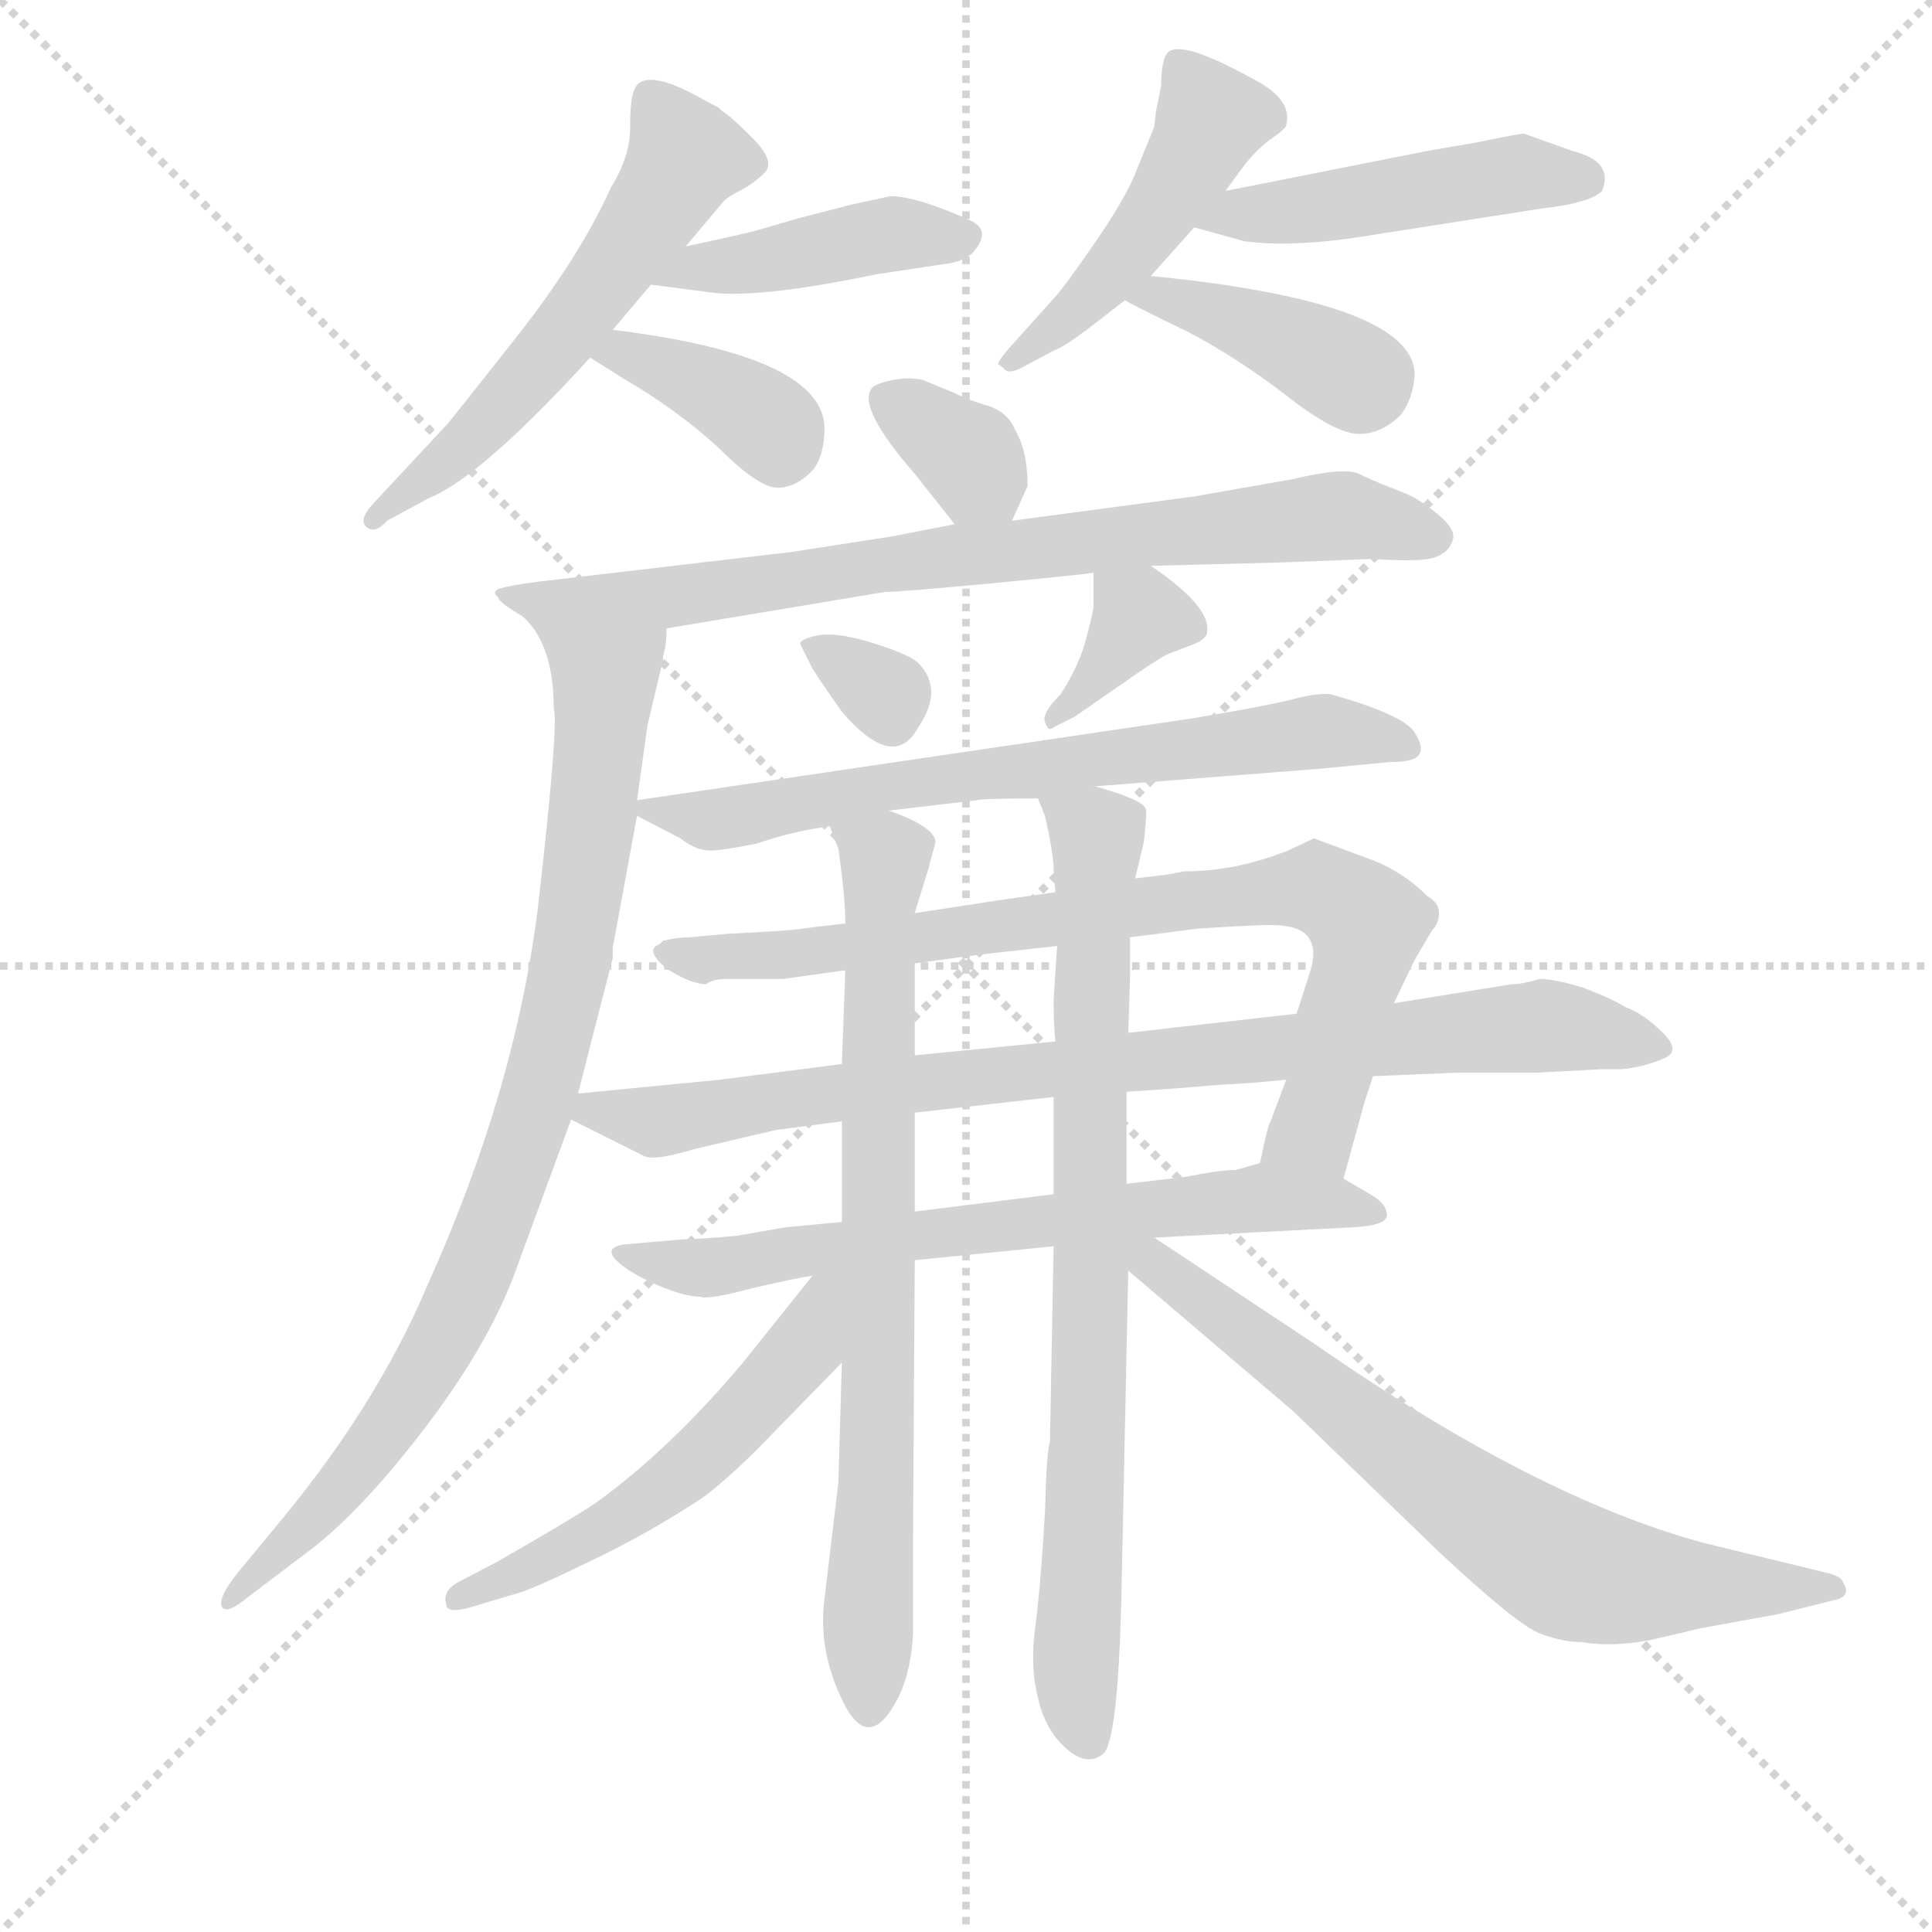<svg version="1.1" viewBox="0 0 1024 1024" xmlns="http://www.w3.org/2000/svg">
  <g stroke="lightgray" stroke-dasharray="1,1" stroke-width="1" transform="scale(4, 4)">
    <line x1="0" y1="0" x2="256" y2="256"></line>
    <line x1="256" y1="0" x2="0" y2="256"></line>
    <line x1="128" y1="0" x2="128" y2="256"></line>
    <line x1="0" y1="128" x2="256" y2="128"></line>
  </g>
  <g transform="scale(0.92, -0.92) translate(60, -850)">
    <style type="text/css">
      
        @keyframes keyframes0 {
          from {
            stroke: blue;
            stroke-dashoffset: 571;
            stroke-width: 128;
          }
          65% {
            animation-timing-function: step-end;
            stroke: blue;
            stroke-dashoffset: 0;
            stroke-width: 128;
          }
          to {
            stroke: black;
            stroke-width: 1024;
          }
        }
        #make-me-a-hanzi-animation-0 {
          animation: keyframes0 0.715s both;
          animation-delay: 0s;
          animation-timing-function: linear;
        }
      
        @keyframes keyframes1 {
          from {
            stroke: blue;
            stroke-dashoffset: 431;
            stroke-width: 128;
          }
          58% {
            animation-timing-function: step-end;
            stroke: blue;
            stroke-dashoffset: 0;
            stroke-width: 128;
          }
          to {
            stroke: black;
            stroke-width: 1024;
          }
        }
        #make-me-a-hanzi-animation-1 {
          animation: keyframes1 0.601s both;
          animation-delay: 0.715s;
          animation-timing-function: linear;
        }
      
        @keyframes keyframes2 {
          from {
            stroke: blue;
            stroke-dashoffset: 382;
            stroke-width: 128;
          }
          55% {
            animation-timing-function: step-end;
            stroke: blue;
            stroke-dashoffset: 0;
            stroke-width: 128;
          }
          to {
            stroke: black;
            stroke-width: 1024;
          }
        }
        #make-me-a-hanzi-animation-2 {
          animation: keyframes2 0.561s both;
          animation-delay: 1.315s;
          animation-timing-function: linear;
        }
      
        @keyframes keyframes3 {
          from {
            stroke: blue;
            stroke-dashoffset: 479;
            stroke-width: 128;
          }
          61% {
            animation-timing-function: step-end;
            stroke: blue;
            stroke-dashoffset: 0;
            stroke-width: 128;
          }
          to {
            stroke: black;
            stroke-width: 1024;
          }
        }
        #make-me-a-hanzi-animation-3 {
          animation: keyframes3 0.64s both;
          animation-delay: 1.876s;
          animation-timing-function: linear;
        }
      
        @keyframes keyframes4 {
          from {
            stroke: blue;
            stroke-dashoffset: 476;
            stroke-width: 128;
          }
          61% {
            animation-timing-function: step-end;
            stroke: blue;
            stroke-dashoffset: 0;
            stroke-width: 128;
          }
          to {
            stroke: black;
            stroke-width: 1024;
          }
        }
        #make-me-a-hanzi-animation-4 {
          animation: keyframes4 0.637s both;
          animation-delay: 2.516s;
          animation-timing-function: linear;
        }
      
        @keyframes keyframes5 {
          from {
            stroke: blue;
            stroke-dashoffset: 404;
            stroke-width: 128;
          }
          57% {
            animation-timing-function: step-end;
            stroke: blue;
            stroke-dashoffset: 0;
            stroke-width: 128;
          }
          to {
            stroke: black;
            stroke-width: 1024;
          }
        }
        #make-me-a-hanzi-animation-5 {
          animation: keyframes5 0.579s both;
          animation-delay: 3.153s;
          animation-timing-function: linear;
        }
      
        @keyframes keyframes6 {
          from {
            stroke: blue;
            stroke-dashoffset: 347;
            stroke-width: 128;
          }
          53% {
            animation-timing-function: step-end;
            stroke: blue;
            stroke-dashoffset: 0;
            stroke-width: 128;
          }
          to {
            stroke: black;
            stroke-width: 1024;
          }
        }
        #make-me-a-hanzi-animation-6 {
          animation: keyframes6 0.532s both;
          animation-delay: 3.732s;
          animation-timing-function: linear;
        }
      
        @keyframes keyframes7 {
          from {
            stroke: blue;
            stroke-dashoffset: 797;
            stroke-width: 128;
          }
          72% {
            animation-timing-function: step-end;
            stroke: blue;
            stroke-dashoffset: 0;
            stroke-width: 128;
          }
          to {
            stroke: black;
            stroke-width: 1024;
          }
        }
        #make-me-a-hanzi-animation-7 {
          animation: keyframes7 0.899s both;
          animation-delay: 4.265s;
          animation-timing-function: linear;
        }
      
        @keyframes keyframes8 {
          from {
            stroke: blue;
            stroke-dashoffset: 898;
            stroke-width: 128;
          }
          75% {
            animation-timing-function: step-end;
            stroke: blue;
            stroke-dashoffset: 0;
            stroke-width: 128;
          }
          to {
            stroke: black;
            stroke-width: 1024;
          }
        }
        #make-me-a-hanzi-animation-8 {
          animation: keyframes8 0.981s both;
          animation-delay: 5.163s;
          animation-timing-function: linear;
        }
      
        @keyframes keyframes9 {
          from {
            stroke: blue;
            stroke-dashoffset: 318;
            stroke-width: 128;
          }
          51% {
            animation-timing-function: step-end;
            stroke: blue;
            stroke-dashoffset: 0;
            stroke-width: 128;
          }
          to {
            stroke: black;
            stroke-width: 1024;
          }
        }
        #make-me-a-hanzi-animation-9 {
          animation: keyframes9 0.509s both;
          animation-delay: 6.144s;
          animation-timing-function: linear;
        }
      
        @keyframes keyframes10 {
          from {
            stroke: blue;
            stroke-dashoffset: 365;
            stroke-width: 128;
          }
          54% {
            animation-timing-function: step-end;
            stroke: blue;
            stroke-dashoffset: 0;
            stroke-width: 128;
          }
          to {
            stroke: black;
            stroke-width: 1024;
          }
        }
        #make-me-a-hanzi-animation-10 {
          animation: keyframes10 0.547s both;
          animation-delay: 6.653s;
          animation-timing-function: linear;
        }
      
        @keyframes keyframes11 {
          from {
            stroke: blue;
            stroke-dashoffset: 697;
            stroke-width: 128;
          }
          69% {
            animation-timing-function: step-end;
            stroke: blue;
            stroke-dashoffset: 0;
            stroke-width: 128;
          }
          to {
            stroke: black;
            stroke-width: 1024;
          }
        }
        #make-me-a-hanzi-animation-11 {
          animation: keyframes11 0.817s both;
          animation-delay: 7.2s;
          animation-timing-function: linear;
        }
      
        @keyframes keyframes12 {
          from {
            stroke: blue;
            stroke-dashoffset: 813;
            stroke-width: 128;
          }
          73% {
            animation-timing-function: step-end;
            stroke: blue;
            stroke-dashoffset: 0;
            stroke-width: 128;
          }
          to {
            stroke: black;
            stroke-width: 1024;
          }
        }
        #make-me-a-hanzi-animation-12 {
          animation: keyframes12 0.912s both;
          animation-delay: 8.017s;
          animation-timing-function: linear;
        }
      
        @keyframes keyframes13 {
          from {
            stroke: blue;
            stroke-dashoffset: 870;
            stroke-width: 128;
          }
          74% {
            animation-timing-function: step-end;
            stroke: blue;
            stroke-dashoffset: 0;
            stroke-width: 128;
          }
          to {
            stroke: black;
            stroke-width: 1024;
          }
        }
        #make-me-a-hanzi-animation-13 {
          animation: keyframes13 0.958s both;
          animation-delay: 8.929s;
          animation-timing-function: linear;
        }
      
        @keyframes keyframes14 {
          from {
            stroke: blue;
            stroke-dashoffset: 687;
            stroke-width: 128;
          }
          69% {
            animation-timing-function: step-end;
            stroke: blue;
            stroke-dashoffset: 0;
            stroke-width: 128;
          }
          to {
            stroke: black;
            stroke-width: 1024;
          }
        }
        #make-me-a-hanzi-animation-14 {
          animation: keyframes14 0.809s both;
          animation-delay: 9.887s;
          animation-timing-function: linear;
        }
      
        @keyframes keyframes15 {
          from {
            stroke: blue;
            stroke-dashoffset: 769;
            stroke-width: 128;
          }
          71% {
            animation-timing-function: step-end;
            stroke: blue;
            stroke-dashoffset: 0;
            stroke-width: 128;
          }
          to {
            stroke: black;
            stroke-width: 1024;
          }
        }
        #make-me-a-hanzi-animation-15 {
          animation: keyframes15 0.876s both;
          animation-delay: 10.696s;
          animation-timing-function: linear;
        }
      
        @keyframes keyframes16 {
          from {
            stroke: blue;
            stroke-dashoffset: 810;
            stroke-width: 128;
          }
          73% {
            animation-timing-function: step-end;
            stroke: blue;
            stroke-dashoffset: 0;
            stroke-width: 128;
          }
          to {
            stroke: black;
            stroke-width: 1024;
          }
        }
        #make-me-a-hanzi-animation-16 {
          animation: keyframes16 0.909s both;
          animation-delay: 11.572s;
          animation-timing-function: linear;
        }
      
        @keyframes keyframes17 {
          from {
            stroke: blue;
            stroke-dashoffset: 547;
            stroke-width: 128;
          }
          64% {
            animation-timing-function: step-end;
            stroke: blue;
            stroke-dashoffset: 0;
            stroke-width: 128;
          }
          to {
            stroke: black;
            stroke-width: 1024;
          }
        }
        #make-me-a-hanzi-animation-17 {
          animation: keyframes17 0.695s both;
          animation-delay: 12.481s;
          animation-timing-function: linear;
        }
      
        @keyframes keyframes18 {
          from {
            stroke: blue;
            stroke-dashoffset: 715;
            stroke-width: 128;
          }
          70% {
            animation-timing-function: step-end;
            stroke: blue;
            stroke-dashoffset: 0;
            stroke-width: 128;
          }
          to {
            stroke: black;
            stroke-width: 1024;
          }
        }
        #make-me-a-hanzi-animation-18 {
          animation: keyframes18 0.832s both;
          animation-delay: 13.176s;
          animation-timing-function: linear;
        }
      
    </style>
    
      <path d="M 335 708 L 356 733 Q 358 736 366 740 Q 374 744 380.5 750.5 Q 387 757 373.5 770.5 Q 360 784 356 786 L 354 788 Q 348 791 341 795 Q 309 812 305 797 Q 303 792 303 776 Q 303 760 292 742 Q 274 702 236.5 654.5 Q 199 607 198 606 L 157 562 Q 146 551 151 546.5 Q 156 542 163 550 L 187 563 Q 217 575 280 644 L 293 660 L 315 686 L 335 708 Z" fill="lightgray"></path>
    
      <path d="M 430 732 L 399 724 L 375 717 Q 363 714 335 708 C 306 702 285 690 315 686 L 346 682 Q 373 677 445 692 L 485 698 Q 494 699 500 704 Q 512 717 499 723 Q 468 737 453 737 L 430 732 Z" fill="lightgray"></path>
    
      <path d="M 280 644 L 299 632 Q 330 614 354 592 Q 377 569 388 569 Q 399 569 409 580 Q 415 589 415 603 Q 415 645 293 660 C 263 664 255 660 280 644 Z" fill="lightgray"></path>
    
      <path d="M 603 691 Q 612 701 628 719 L 646 740 L 657 755 Q 665 765 673 770.5 Q 681 776 681 778 Q 685 793 661 805 Q 621 827 613 820 Q 609 816 609 801 L 606 786 L 605 777 L 594 750 Q 588 735 570 709 Q 552 683 547 678 L 521 649 Q 515 642 515 640 Q 516 640 519 637 Q 522 634 532 640 L 547 648 Q 553 650 570 663 L 588 677 L 603 691 Z" fill="lightgray"></path>
    
      <path d="M 628 719 L 657 711 Q 686 707 733 715 L 829 730 Q 856 733 863 740 Q 870 757 846 763 L 832 768 Q 821 772 818 773 Q 815 773 791 768 L 762 763 L 646 740 C 617 734 599 727 628 719 Z" fill="lightgray"></path>
    
      <path d="M 588 677 Q 597 672 624 659 Q 651 645 680 623 Q 709 600 723 600 Q 736 600 747 611 Q 754 620 755 634 Q 755 676 603 691 C 573 694 562 691 588 677 Z" fill="lightgray"></path>
    
      <path d="M 523 550 L 532 570 Q 532 590 525 602 Q 521 612 510 616 Q 499 619 489 624 Q 479 628 472 631 Q 464 633 454 631 Q 444 629 442 626 Q 434 615 467 577 L 490 548 C 509 524 511 523 523 550 Z" fill="lightgray"></path>
    
      <path d="M 324 488 L 450 509 Q 459 509 512 514 Q 564 519 570 520 L 603 524 L 679 526 L 731 528 Q 759 526 767 529 Q 775 532 777 539 Q 779 545 768 554 Q 757 563 749 566 L 739 570 Q 731 573 723 577 Q 714 581 685 574 L 628 564 L 523 550 L 490 548 L 454 541 L 396 532 L 251 515 Q 228 512 226 510 Q 224 508 227 506 Q 227 503 241 495 C 264 478 294 483 324 488 Z" fill="lightgray"></path>
    
      <path d="M 273 220 L 293 298 L 293 304 L 307 380 L 307 389 L 313 432 L 322 470 L 322 472 Q 324 478 324 488 C 328 518 224 519 241 495 Q 259 479 259 442 Q 262 433 250 328 Q 237 222 186 109 Q 156 38 96 -33 L 77 -56 Q 65 -71 68 -76 Q 71 -80 83 -70 L 116 -45 Q 146 -23 183 25 Q 220 73 236 115 L 269 205 L 273 220 Z" fill="lightgray"></path>
    
      <path d="M 401 479 L 407 467 Q 408 464 425 440 Q 455 405 469 431 Q 484 453 469 468 Q 464 473 443 479.5 Q 422 486 411.5 484 Q 401 482 401 479 Z" fill="lightgray"></path>
    
      <path d="M 570 520 L 570 501 Q 570 498 566 483 Q 562 467 551 450 Q 540 439 542 434 Q 544 428 547 431 L 559 437 L 595 462 Q 611 473 615 474 L 628 479 Q 633 481 635 484 Q 640 499 603 524 C 578 541 570 547 570 520 Z" fill="lightgray"></path>
    
      <path d="M 307 380 L 332 367 Q 341 360 349 360 Q 356 360 376 364 Q 396 371 418 374 L 452 383 L 503 389 Q 505 390 538 390 L 571 397 L 699 407 L 741 411 Q 756 411 758 416 Q 760 420 755 428 Q 749 438 707 450 Q 701 451 688 448 Q 674 444 626 436 L 307 389 C 294 387 294 387 307 380 Z" fill="lightgray"></path>
    
      <path d="M 427 318 L 402 315 Q 398 314 359 312 L 337 310 Q 330 310 322 308 L 320 306 Q 311 303 324 292 Q 338 283 347 283 Q 350 286 359 286 L 391 286 L 427 291 L 467 295 L 504 300 L 549 305 L 591 310 L 630 315 Q 644 316 666 317 Q 687 318 693 311 Q 699 304 695 291 L 687 266 L 681 228 L 672 204 Q 670 201 666 180 C 660 151 706 142 714 171 L 725 211 Q 725 212 731 230 L 743 272 L 755 297 L 765 314 Q 769 318 769 324 Q 769 330 762 334 Q 749 347 732 354 L 697 367 L 682 360 Q 652 348 622 348 Q 614 346 594 344 L 548 336 L 513 331 Q 468 324 467 324 L 427 318 Z" fill="lightgray"></path>
    
      <path d="M 425 237 L 355 228 L 273 220 C 245 217 245 217 269 205 L 311 184 Q 317 181 340 188 L 387 199 L 425 204 L 467 209 L 547 218 L 589 221 L 618 223 L 642 225 Q 663 226 681 228 L 731 230 L 779 232 L 825 232 L 862 234 L 874 234 Q 886 235 898 240 Q 909 244 898 255 Q 887 266 876 270 Q 868 275 852 281 Q 836 286 827 286 Q 817 283 811 283 L 743 272 L 687 266 L 590 255 L 548 250 L 467 242 L 425 237 Z" fill="lightgray"></path>
    
      <path d="M 666 180 L 652 176 Q 643 176 623 172 L 589 168 L 547 162 L 467 152 L 425 146 L 393 143 L 364 138 Q 342 136 333 136 L 299 133 Q 288 131 295 124 Q 302 117 318 110 Q 334 103 343 103 Q 348 101 374 108 Q 400 114 408 115 L 467 124 L 547 132 L 605 137 L 720 143 Q 739 144 739 150 Q 739 156 731 161 L 714 171 C 688 186 688 186 666 180 Z" fill="lightgray"></path>
    
      <path d="M 418 374 L 423 361 Q 427 333 427 318 L 427 291 L 425 237 L 425 204 L 425 146 L 425 65 L 423 -4 L 415 -71 Q 411 -101 426 -131 Q 441 -161 458 -127 Q 465 -112 466 -91 L 466 -35 L 467 124 L 467 152 L 467 209 L 467 242 L 467 295 L 467 324 L 475 350 L 479 365 Q 478 374 452 383 C 424 395 409 401 418 374 Z" fill="lightgray"></path>
    
      <path d="M 590 255 L 591 286 L 591 310 L 594 344 L 599 365 Q 601 383 600 384 Q 599 389 571 397 C 542 406 532 410 538 390 L 542 380 Q 547 358 547 349 L 548 336 L 549 305 L 547 274 Q 547 260 548 250 L 547 218 L 547 162 L 547 132 L 545 26 L 545 20 Q 543 15 542 -21 Q 540 -57 537 -83 Q 533 -109 538 -128 Q 542 -147 555 -158 Q 567 -168 576 -160 Q 584 -151 586 -72 L 590 118 L 589 168 L 589 221 L 590 255 Z" fill="lightgray"></path>
    
      <path d="M 408 115 L 368 65 Q 326 15 283 -16 Q 268 -26 226 -50 L 203 -62 Q 195 -67 197 -74 Q 197 -80 211 -76 L 241 -67 Q 250 -64 283 -48 Q 316 -32 346 -12 Q 364 2 384 23 L 425 65 C 476 118 427 138 408 115 Z" fill="lightgray"></path>
    
      <path d="M 590 118 L 685 37 L 770 -45 Q 814 -86 827 -91 Q 840 -96 851 -96 Q 868 -99 890 -95 Q 912 -90 920 -88 L 964 -80 L 996 -72 Q 1007 -70 1002 -62 Q 1001 -58 992 -56 L 922 -39 Q 825 -13 697 76 L 605 137 C 580 154 567 137 590 118 Z" fill="lightgray"></path>
    
    
      <clipPath id="make-me-a-hanzi-clip-0">
        <path d="M 335 708 L 356 733 Q 358 736 366 740 Q 374 744 380.5 750.5 Q 387 757 373.5 770.5 Q 360 784 356 786 L 354 788 Q 348 791 341 795 Q 309 812 305 797 Q 303 792 303 776 Q 303 760 292 742 Q 274 702 236.5 654.5 Q 199 607 198 606 L 157 562 Q 146 551 151 546.5 Q 156 542 163 550 L 187 563 Q 217 575 280 644 L 293 660 L 315 686 L 335 708 Z"></path>
      </clipPath>
      <path clip-path="url(#make-me-a-hanzi-clip-0)" d="M 316 793 L 335 760 L 311 720 L 221 606 L 156 551" fill="none" id="make-me-a-hanzi-animation-0" stroke-dasharray="443 886" stroke-linecap="round"></path>
    
      <clipPath id="make-me-a-hanzi-clip-1">
        <path d="M 430 732 L 399 724 L 375 717 Q 363 714 335 708 C 306 702 285 690 315 686 L 346 682 Q 373 677 445 692 L 485 698 Q 494 699 500 704 Q 512 717 499 723 Q 468 737 453 737 L 430 732 Z"></path>
      </clipPath>
      <path clip-path="url(#make-me-a-hanzi-clip-1)" d="M 323 689 L 440 713 L 496 713" fill="none" id="make-me-a-hanzi-animation-1" stroke-dasharray="303 606" stroke-linecap="round"></path>
    
      <clipPath id="make-me-a-hanzi-clip-2">
        <path d="M 280 644 L 299 632 Q 330 614 354 592 Q 377 569 388 569 Q 399 569 409 580 Q 415 589 415 603 Q 415 645 293 660 C 263 664 255 660 280 644 Z"></path>
      </clipPath>
      <path clip-path="url(#make-me-a-hanzi-clip-2)" d="M 287 645 L 304 648 L 361 621 L 384 604 L 389 588" fill="none" id="make-me-a-hanzi-animation-2" stroke-dasharray="254 508" stroke-linecap="round"></path>
    
      <clipPath id="make-me-a-hanzi-clip-3">
        <path d="M 603 691 Q 612 701 628 719 L 646 740 L 657 755 Q 665 765 673 770.5 Q 681 776 681 778 Q 685 793 661 805 Q 621 827 613 820 Q 609 816 609 801 L 606 786 L 605 777 L 594 750 Q 588 735 570 709 Q 552 683 547 678 L 521 649 Q 515 642 515 640 Q 516 640 519 637 Q 522 634 532 640 L 547 648 Q 553 650 570 663 L 588 677 L 603 691 Z"></path>
      </clipPath>
      <path clip-path="url(#make-me-a-hanzi-clip-3)" d="M 618 814 L 638 782 L 632 768 L 608 727 L 574 686 L 520 643" fill="none" id="make-me-a-hanzi-animation-3" stroke-dasharray="351 702" stroke-linecap="round"></path>
    
      <clipPath id="make-me-a-hanzi-clip-4">
        <path d="M 628 719 L 657 711 Q 686 707 733 715 L 829 730 Q 856 733 863 740 Q 870 757 846 763 L 832 768 Q 821 772 818 773 Q 815 773 791 768 L 762 763 L 646 740 C 617 734 599 727 628 719 Z"></path>
      </clipPath>
      <path clip-path="url(#make-me-a-hanzi-clip-4)" d="M 636 721 L 804 749 L 854 747" fill="none" id="make-me-a-hanzi-animation-4" stroke-dasharray="348 696" stroke-linecap="round"></path>
    
      <clipPath id="make-me-a-hanzi-clip-5">
        <path d="M 588 677 Q 597 672 624 659 Q 651 645 680 623 Q 709 600 723 600 Q 736 600 747 611 Q 754 620 755 634 Q 755 676 603 691 C 573 694 562 691 588 677 Z"></path>
      </clipPath>
      <path clip-path="url(#make-me-a-hanzi-clip-5)" d="M 594 678 L 615 681 L 723 632 L 731 634" fill="none" id="make-me-a-hanzi-animation-5" stroke-dasharray="276 552" stroke-linecap="round"></path>
    
      <clipPath id="make-me-a-hanzi-clip-6">
        <path d="M 523 550 L 532 570 Q 532 590 525 602 Q 521 612 510 616 Q 499 619 489 624 Q 479 628 472 631 Q 464 633 454 631 Q 444 629 442 626 Q 434 615 467 577 L 490 548 C 509 524 511 523 523 550 Z"></path>
      </clipPath>
      <path clip-path="url(#make-me-a-hanzi-clip-6)" d="M 451 620 L 495 590 L 517 559" fill="none" id="make-me-a-hanzi-animation-6" stroke-dasharray="219 438" stroke-linecap="round"></path>
    
      <clipPath id="make-me-a-hanzi-clip-7">
        <path d="M 324 488 L 450 509 Q 459 509 512 514 Q 564 519 570 520 L 603 524 L 679 526 L 731 528 Q 759 526 767 529 Q 775 532 777 539 Q 779 545 768 554 Q 757 563 749 566 L 739 570 Q 731 573 723 577 Q 714 581 685 574 L 628 564 L 523 550 L 490 548 L 454 541 L 396 532 L 251 515 Q 228 512 226 510 Q 224 508 227 506 Q 227 503 241 495 C 264 478 294 483 324 488 Z"></path>
      </clipPath>
      <path clip-path="url(#make-me-a-hanzi-clip-7)" d="M 230 509 L 249 504 L 329 506 L 487 530 L 710 553 L 766 540" fill="none" id="make-me-a-hanzi-animation-7" stroke-dasharray="669 1338" stroke-linecap="round"></path>
    
      <clipPath id="make-me-a-hanzi-clip-8">
        <path d="M 273 220 L 293 298 L 293 304 L 307 380 L 307 389 L 313 432 L 322 470 L 322 472 Q 324 478 324 488 C 328 518 224 519 241 495 Q 259 479 259 442 Q 262 433 250 328 Q 237 222 186 109 Q 156 38 96 -33 L 77 -56 Q 65 -71 68 -76 Q 71 -80 83 -70 L 116 -45 Q 146 -23 183 25 Q 220 73 236 115 L 269 205 L 273 220 Z"></path>
      </clipPath>
      <path clip-path="url(#make-me-a-hanzi-clip-8)" d="M 248 493 L 288 458 L 277 346 L 250 218 L 196 81 L 137 -6 L 76 -65 L 75 -73" fill="none" id="make-me-a-hanzi-animation-8" stroke-dasharray="770 1540" stroke-linecap="round"></path>
    
      <clipPath id="make-me-a-hanzi-clip-9">
        <path d="M 401 479 L 407 467 Q 408 464 425 440 Q 455 405 469 431 Q 484 453 469 468 Q 464 473 443 479.5 Q 422 486 411.5 484 Q 401 482 401 479 Z"></path>
      </clipPath>
      <path clip-path="url(#make-me-a-hanzi-clip-9)" d="M 409 476 L 444 455 L 453 436" fill="none" id="make-me-a-hanzi-animation-9" stroke-dasharray="190 380" stroke-linecap="round"></path>
    
      <clipPath id="make-me-a-hanzi-clip-10">
        <path d="M 570 520 L 570 501 Q 570 498 566 483 Q 562 467 551 450 Q 540 439 542 434 Q 544 428 547 431 L 559 437 L 595 462 Q 611 473 615 474 L 628 479 Q 633 481 635 484 Q 640 499 603 524 C 578 541 570 547 570 520 Z"></path>
      </clipPath>
      <path clip-path="url(#make-me-a-hanzi-clip-10)" d="M 627 488 L 595 494 L 561 447 L 546 436" fill="none" id="make-me-a-hanzi-animation-10" stroke-dasharray="237 474" stroke-linecap="round"></path>
    
      <clipPath id="make-me-a-hanzi-clip-11">
        <path d="M 307 380 L 332 367 Q 341 360 349 360 Q 356 360 376 364 Q 396 371 418 374 L 452 383 L 503 389 Q 505 390 538 390 L 571 397 L 699 407 L 741 411 Q 756 411 758 416 Q 760 420 755 428 Q 749 438 707 450 Q 701 451 688 448 Q 674 444 626 436 L 307 389 C 294 387 294 387 307 380 Z"></path>
      </clipPath>
      <path clip-path="url(#make-me-a-hanzi-clip-11)" d="M 315 385 L 352 378 L 453 398 L 697 428 L 751 420" fill="none" id="make-me-a-hanzi-animation-11" stroke-dasharray="569 1138" stroke-linecap="round"></path>
    
      <clipPath id="make-me-a-hanzi-clip-12">
        <path d="M 427 318 L 402 315 Q 398 314 359 312 L 337 310 Q 330 310 322 308 L 320 306 Q 311 303 324 292 Q 338 283 347 283 Q 350 286 359 286 L 391 286 L 427 291 L 467 295 L 504 300 L 549 305 L 591 310 L 630 315 Q 644 316 666 317 Q 687 318 693 311 Q 699 304 695 291 L 687 266 L 681 228 L 672 204 Q 670 201 666 180 C 660 151 706 142 714 171 L 725 211 Q 725 212 731 230 L 743 272 L 755 297 L 765 314 Q 769 318 769 324 Q 769 330 762 334 Q 749 347 732 354 L 697 367 L 682 360 Q 652 348 622 348 Q 614 346 594 344 L 548 336 L 513 331 Q 468 324 467 324 L 427 318 Z"></path>
      </clipPath>
      <path clip-path="url(#make-me-a-hanzi-clip-12)" d="M 327 301 L 395 300 L 630 333 L 705 336 L 727 318 L 726 303 L 697 200 L 674 187" fill="none" id="make-me-a-hanzi-animation-12" stroke-dasharray="685 1370" stroke-linecap="round"></path>
    
      <clipPath id="make-me-a-hanzi-clip-13">
        <path d="M 425 237 L 355 228 L 273 220 C 245 217 245 217 269 205 L 311 184 Q 317 181 340 188 L 387 199 L 425 204 L 467 209 L 547 218 L 589 221 L 618 223 L 642 225 Q 663 226 681 228 L 731 230 L 779 232 L 825 232 L 862 234 L 874 234 Q 886 235 898 240 Q 909 244 898 255 Q 887 266 876 270 Q 868 275 852 281 Q 836 286 827 286 Q 817 283 811 283 L 743 272 L 687 266 L 590 255 L 548 250 L 467 242 L 425 237 Z"></path>
      </clipPath>
      <path clip-path="url(#make-me-a-hanzi-clip-13)" d="M 280 210 L 317 204 L 462 226 L 808 258 L 838 259 L 889 248" fill="none" id="make-me-a-hanzi-animation-13" stroke-dasharray="742 1484" stroke-linecap="round"></path>
    
      <clipPath id="make-me-a-hanzi-clip-14">
        <path d="M 666 180 L 652 176 Q 643 176 623 172 L 589 168 L 547 162 L 467 152 L 425 146 L 393 143 L 364 138 Q 342 136 333 136 L 299 133 Q 288 131 295 124 Q 302 117 318 110 Q 334 103 343 103 Q 348 101 374 108 Q 400 114 408 115 L 467 124 L 547 132 L 605 137 L 720 143 Q 739 144 739 150 Q 739 156 731 161 L 714 171 C 688 186 688 186 666 180 Z"></path>
      </clipPath>
      <path clip-path="url(#make-me-a-hanzi-clip-14)" d="M 303 126 L 361 120 L 462 138 L 664 160 L 731 153" fill="none" id="make-me-a-hanzi-animation-14" stroke-dasharray="559 1118" stroke-linecap="round"></path>
    
      <clipPath id="make-me-a-hanzi-clip-15">
        <path d="M 418 374 L 423 361 Q 427 333 427 318 L 427 291 L 425 237 L 425 204 L 425 146 L 425 65 L 423 -4 L 415 -71 Q 411 -101 426 -131 Q 441 -161 458 -127 Q 465 -112 466 -91 L 466 -35 L 467 124 L 467 152 L 467 209 L 467 242 L 467 295 L 467 324 L 475 350 L 479 365 Q 478 374 452 383 C 424 395 409 401 418 374 Z"></path>
      </clipPath>
      <path clip-path="url(#make-me-a-hanzi-clip-15)" d="M 425 369 L 439 364 L 450 351 L 440 -130" fill="none" id="make-me-a-hanzi-animation-15" stroke-dasharray="641 1282" stroke-linecap="round"></path>
    
      <clipPath id="make-me-a-hanzi-clip-16">
        <path d="M 590 255 L 591 286 L 591 310 L 594 344 L 599 365 Q 601 383 600 384 Q 599 389 571 397 C 542 406 532 410 538 390 L 542 380 Q 547 358 547 349 L 548 336 L 549 305 L 547 274 Q 547 260 548 250 L 547 218 L 547 162 L 547 132 L 545 26 L 545 20 Q 543 15 542 -21 Q 540 -57 537 -83 Q 533 -109 538 -128 Q 542 -147 555 -158 Q 567 -168 576 -160 Q 584 -151 586 -72 L 590 118 L 589 168 L 589 221 L 590 255 Z"></path>
      </clipPath>
      <path clip-path="url(#make-me-a-hanzi-clip-16)" d="M 544 387 L 572 366 L 560 -93 L 560 -127 L 567 -152" fill="none" id="make-me-a-hanzi-animation-16" stroke-dasharray="682 1364" stroke-linecap="round"></path>
    
      <clipPath id="make-me-a-hanzi-clip-17">
        <path d="M 408 115 L 368 65 Q 326 15 283 -16 Q 268 -26 226 -50 L 203 -62 Q 195 -67 197 -74 Q 197 -80 211 -76 L 241 -67 Q 250 -64 283 -48 Q 316 -32 346 -12 Q 364 2 384 23 L 425 65 C 476 118 427 138 408 115 Z"></path>
      </clipPath>
      <path clip-path="url(#make-me-a-hanzi-clip-17)" d="M 422 111 L 412 103 L 403 74 L 339 6 L 284 -33 L 205 -70" fill="none" id="make-me-a-hanzi-animation-17" stroke-dasharray="419 838" stroke-linecap="round"></path>
    
      <clipPath id="make-me-a-hanzi-clip-18">
        <path d="M 590 118 L 685 37 L 770 -45 Q 814 -86 827 -91 Q 840 -96 851 -96 Q 868 -99 890 -95 Q 912 -90 920 -88 L 964 -80 L 996 -72 Q 1007 -70 1002 -62 Q 1001 -58 992 -56 L 922 -39 Q 825 -13 697 76 L 605 137 C 580 154 567 137 590 118 Z"></path>
      </clipPath>
      <path clip-path="url(#make-me-a-hanzi-clip-18)" d="M 598 131 L 774 -9 L 845 -55 L 894 -63 L 994 -64" fill="none" id="make-me-a-hanzi-animation-18" stroke-dasharray="587 1174" stroke-linecap="round"></path>
    
  </g>
</svg>